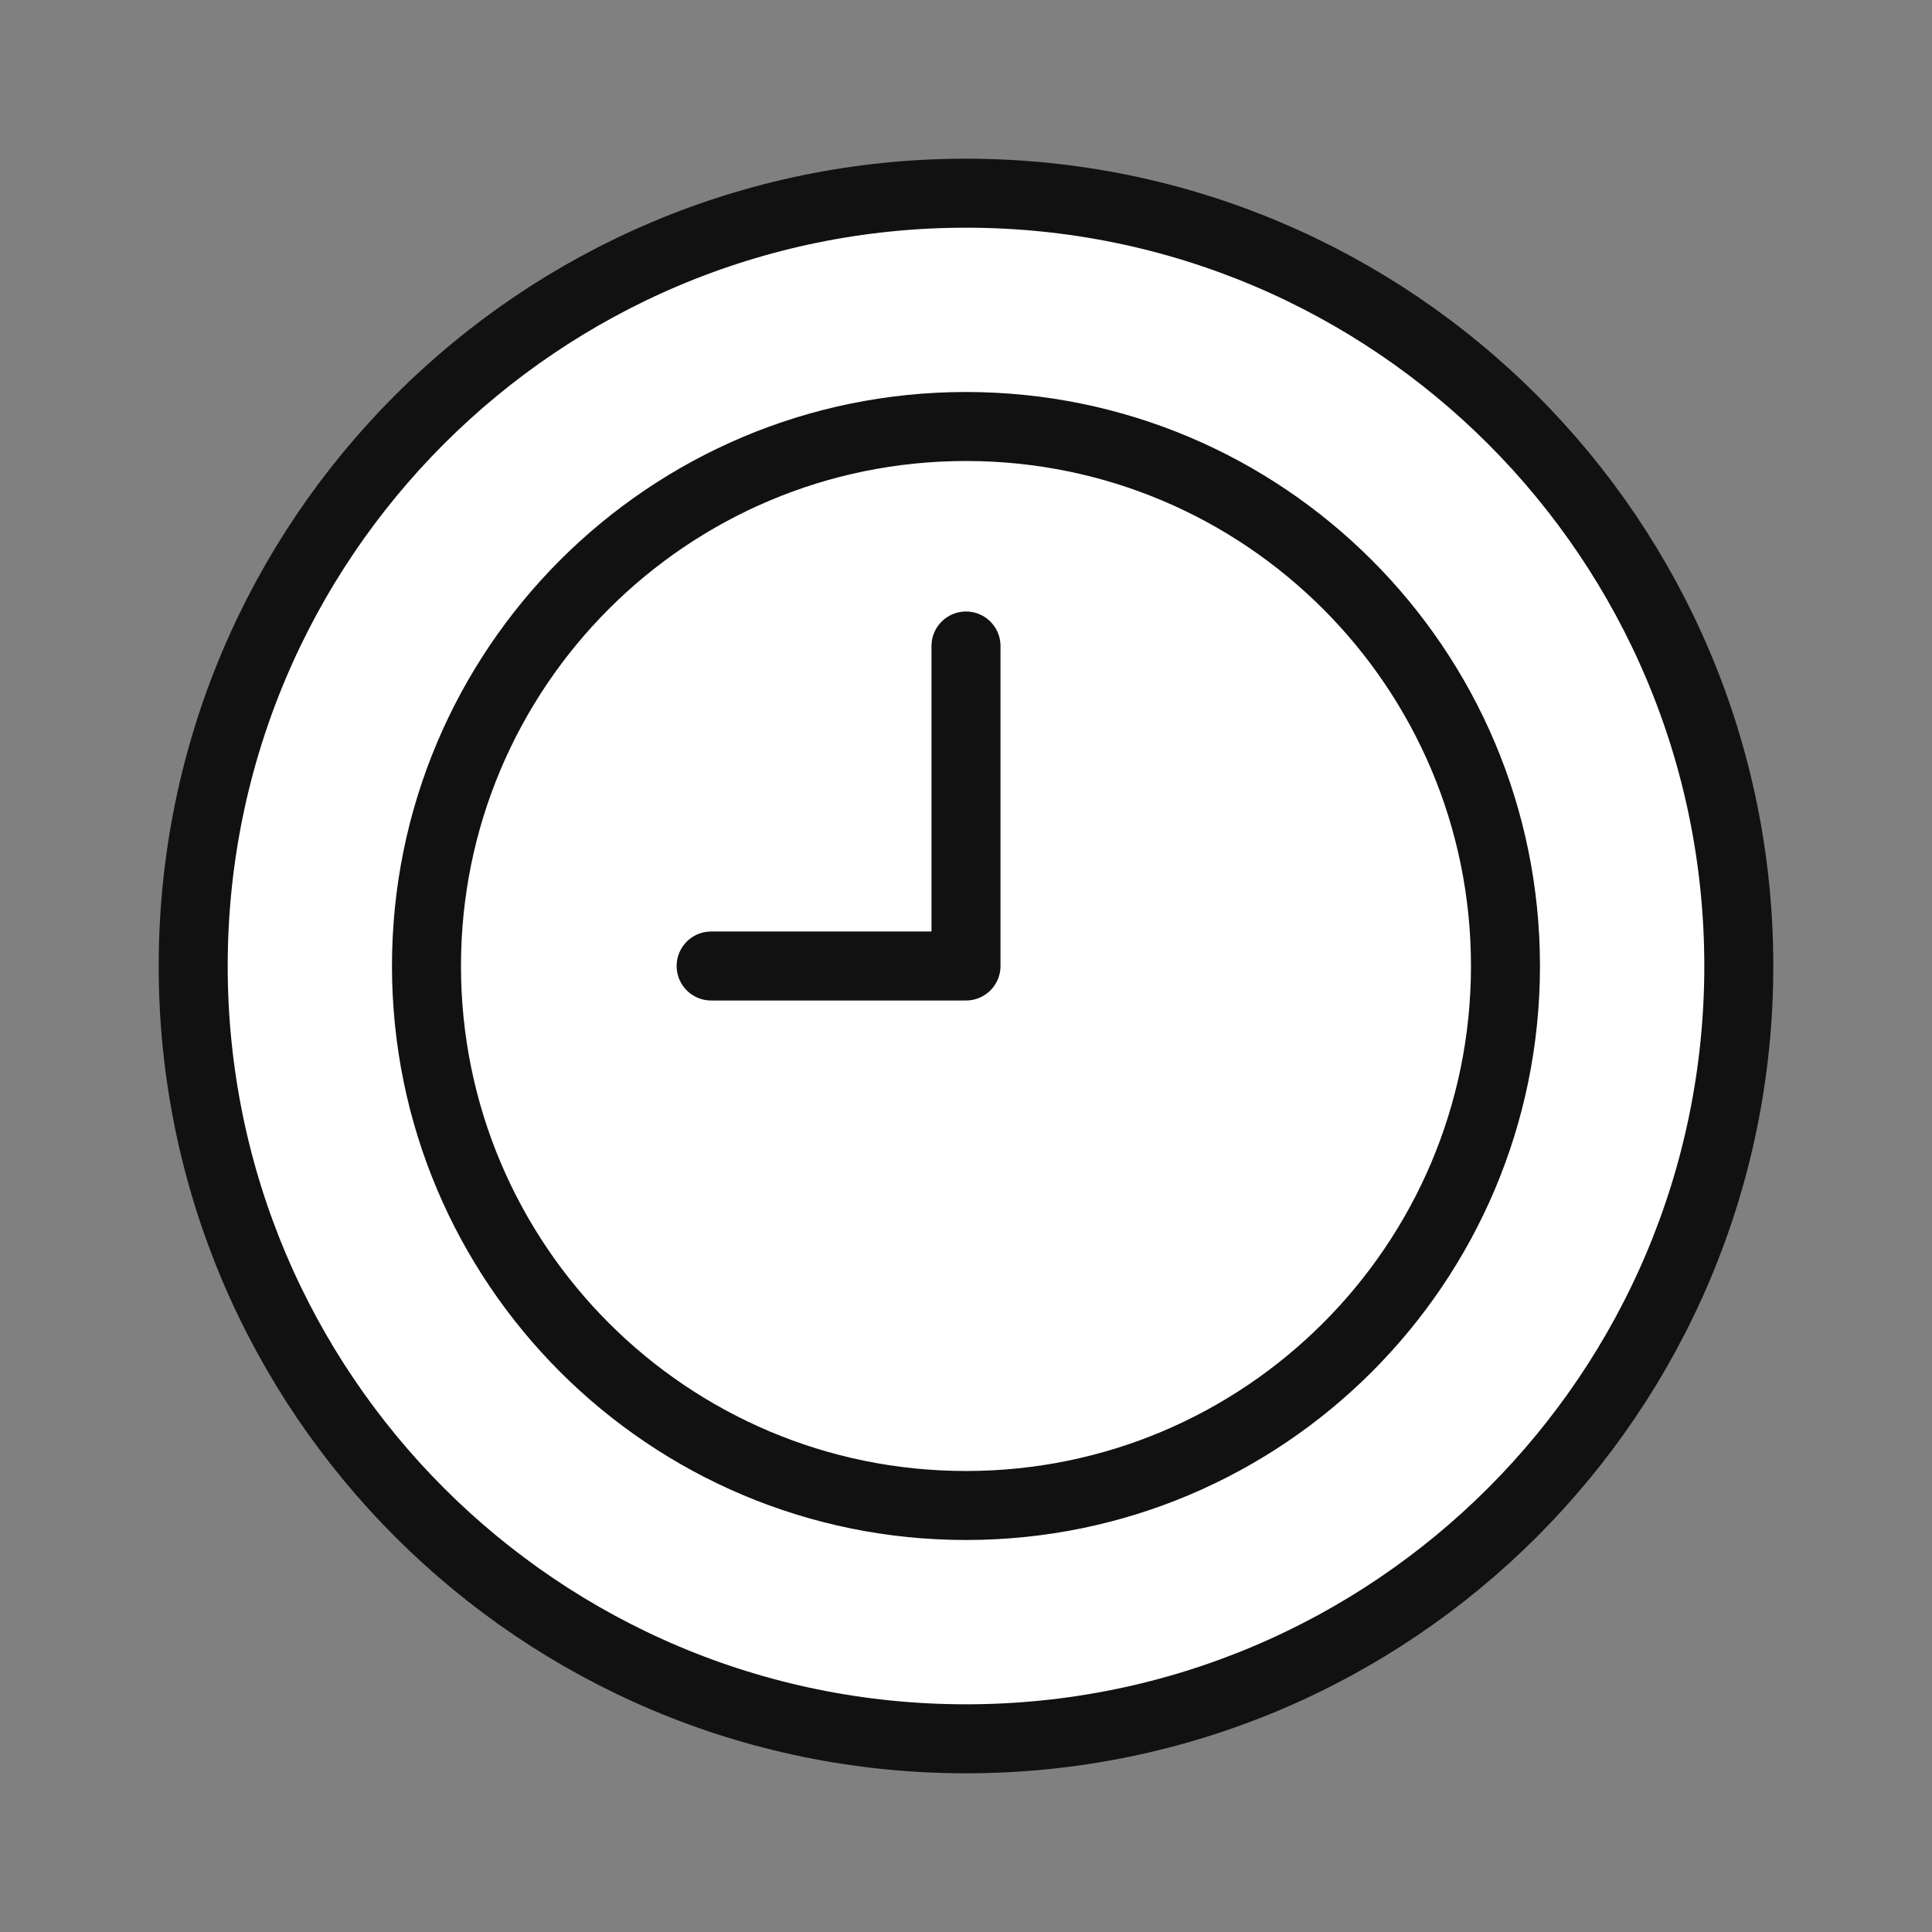 <svg width="70" height="70" viewBox="0 0 70 70" fill="none" xmlns="http://www.w3.org/2000/svg">
    <rect x="0" y="0" width="70" height="70" fill="#808080" stroke="none"/>
    <path d="M35 63c15.464 0 28-12.536 28-28S50.464 7 35 7 7 19.536 7 35s12.536 28 28 28z" fill="#fff" stroke="#111" stroke-width="2.5" stroke-linecap="round" stroke-linejoin="round"/>
    <path d="M34.999 54.547c10.795 0 19.547-8.752 19.547-19.547s-8.752-19.547-19.547-19.547S15.452 24.205 15.452 35 24.204 54.547 35 54.547z" fill="#fff" stroke="#111" stroke-width="2.5" stroke-linecap="round" stroke-linejoin="round"/>
    <path d="M25.766 35H35V23.406" stroke="#111" stroke-width="2.5" stroke-linecap="round" stroke-linejoin="round"/>
</svg>
